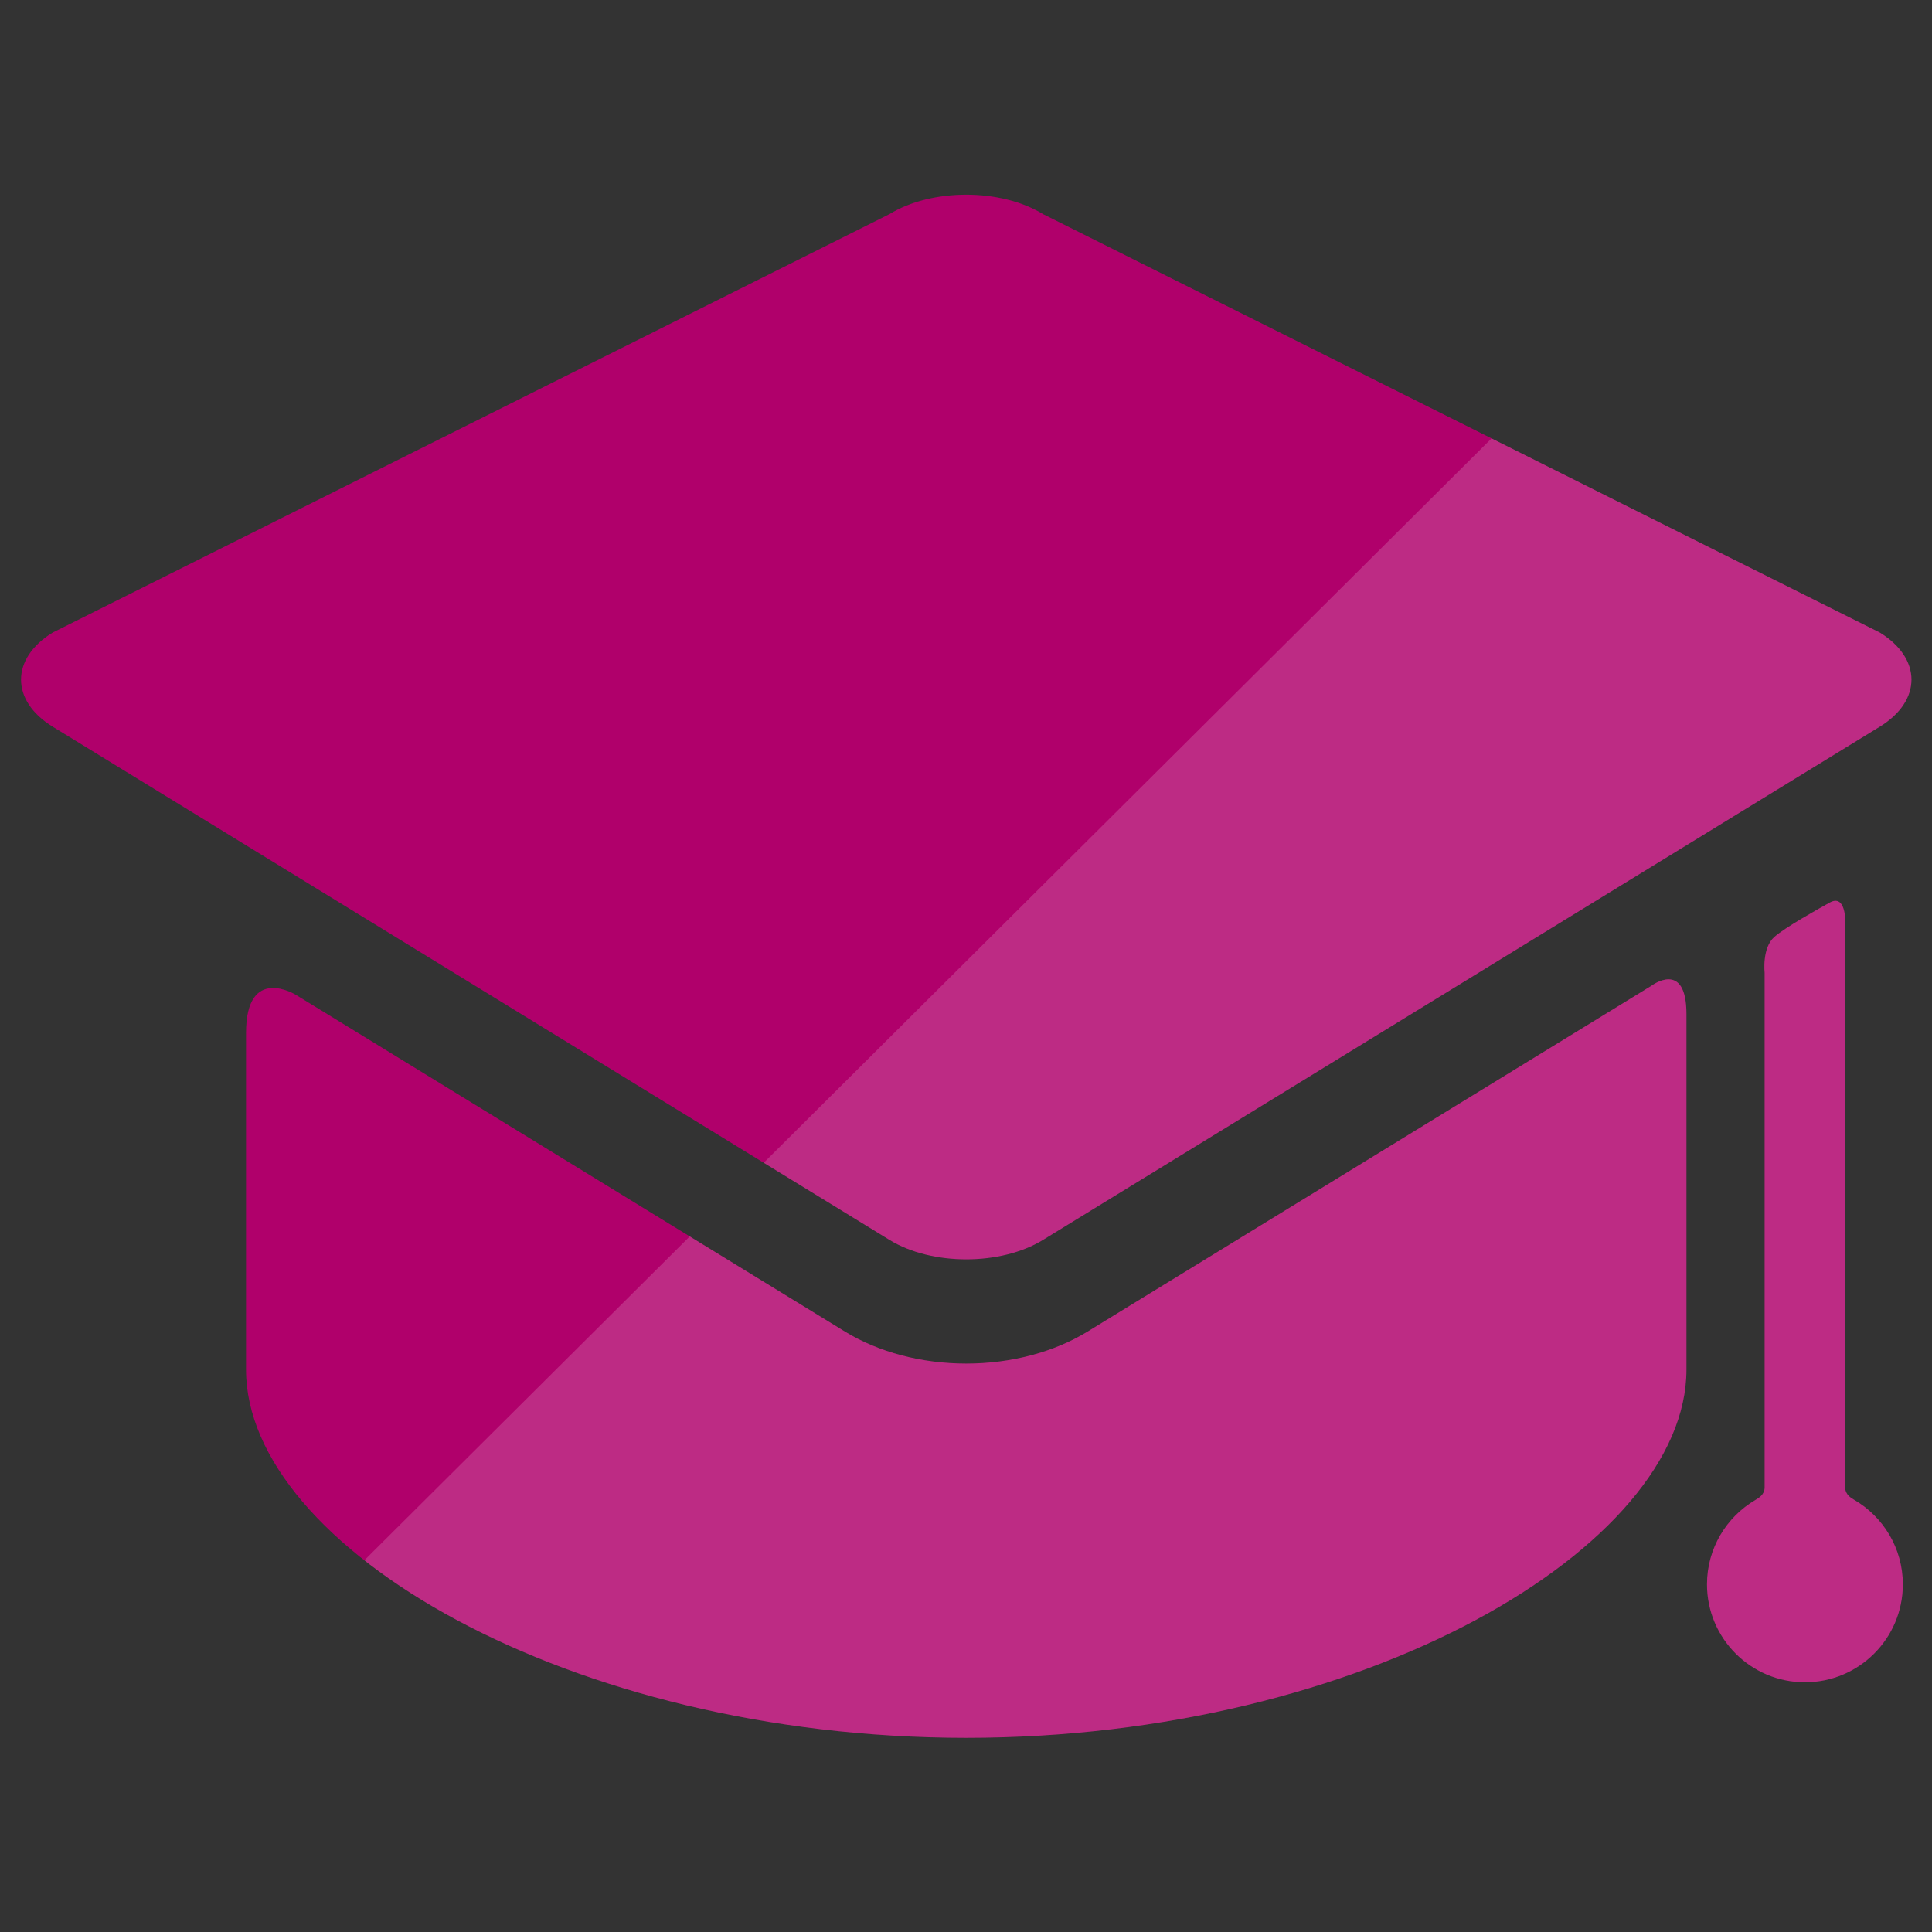 <?xml version="1.0" encoding="UTF-8" standalone="no"?>
<!-- Created with Inkscape (http://www.inkscape.org/) -->

<svg
   xmlns:dc="http://purl.org/dc/elements/1.1/"
   xmlns:cc="http://creativecommons.org/ns#"
   xmlns:rdf="http://www.w3.org/1999/02/22-rdf-syntax-ns#"
   xmlns:svg="http://www.w3.org/2000/svg"
   xmlns="http://www.w3.org/2000/svg"
   xmlns:sodipodi="http://sodipodi.sourceforge.net/DTD/sodipodi-0.dtd"
   xmlns:inkscape="http://www.inkscape.org/namespaces/inkscape"
   width="100mm"
   height="100mm"
   viewBox="0 0 354.331 354.331"
   id="svg3379"
   version="1.1"
   inkscape:version="0.92.2 (5c3e80d, 2017-08-06)"
   sodipodi:docname="social_diplome.svg">
  <rect x="0" y="0" width="354.331" height="354.331" fill="#333333" stroke="none"/>
  <defs
     id="defs3381">
    <clipPath
       clipPathUnits="userSpaceOnUse"
       id="clipPath4259">
      <g
         transform="matrix(1.159,0,0,1.159,4.98,703.011)"
         id="g4261"
         style="fill:#3db39e;fill-opacity:1">
        <g
           id="g4263"
           style="fill:#3db39e;fill-opacity:1">
          <g
             id="g4265"
             style="fill:#3db39e;fill-opacity:1">
            <path
               d="m 45.432,35.049 c -0.008,0 -0.017,0 -0.025,0 -2.809,0 -5.451,1.095 -7.446,3.085 -2.017,2.012 -3.128,4.691 -3.128,7.543 l 0,159.365 c 0,5.844 4.773,10.61 10.641,10.625 24.738,0.059 66.184,5.215 94.776,35.136 l 0,-166.78 c 0,-1.981 -0.506,-3.842 -1.461,-5.382 C 115.322,40.849 70.226,35.107 45.432,35.049 Z"
               id="path4267"
               inkscape:connector-curvature="0"
               style="fill:#3db39e;fill-opacity:1" />
            <path
               d="m 262.167,205.042 0,-159.366 c 0,-2.852 -1.111,-5.531 -3.128,-7.543 -1.995,-1.99 -4.639,-3.085 -7.445,-3.085 -0.009,0 -0.018,0 -0.026,0 -24.793,0.059 -69.889,5.801 -93.357,43.593 -0.955,1.54 -1.46,3.401 -1.46,5.382 l 0,166.779 c 28.592,-29.921 70.038,-35.077 94.776,-35.136 5.867,-0.015 10.64,-4.781 10.64,-10.624 z"
               id="path4269"
               inkscape:connector-curvature="0"
               style="fill:#3db39e;fill-opacity:1" />
            <path
               d="m 286.373,71.801 -7.706,0 0,133.241 c 0,14.921 -12.157,27.088 -27.101,27.125 -20.983,0.05 -55.581,4.153 -80.084,27.344 42.378,-10.376 87.052,-3.631 112.512,2.171 3.179,0.724 6.464,-0.024 9.011,-2.054 2.538,-2.025 3.994,-5.052 3.994,-8.301 l 0,-168.9 C 297,76.568 292.232,71.801 286.373,71.801 Z"
               id="path4271"
               inkscape:connector-curvature="0"
               style="fill:#3db39e;fill-opacity:1" />
            <path
               d="m 18.332,205.042 0,-133.241 -7.706,0 C 4.768,71.801 0,76.568 0,82.427 l 0,168.897 c 0,3.25 1.456,6.276 3.994,8.301 2.545,2.029 5.827,2.78 9.011,2.054 25.46,-5.803 70.135,-12.547 112.511,-2.171 -24.502,-23.19 -59.1,-27.292 -80.083,-27.342 C 30.49,232.13 18.332,219.963 18.332,205.042 Z"
               id="path4273"
               inkscape:connector-curvature="0"
               style="fill:#3db39e;fill-opacity:1" />
          </g>
        </g>
      </g>
    </clipPath>
    <clipPath
       clipPathUnits="userSpaceOnUse"
       id="clipPath4341">
      <g
         transform="matrix(0.869,0,0,0.869,3.859,701.89)"
         id="g4343"
         style="fill:#3db39e;fill-opacity:1">
        <g
           id="g4345"
           style="fill:#3db39e;fill-opacity:1">
          <g
             id="g4347"
             style="fill:#3db39e;fill-opacity:1">
            <path
               inkscape:connector-curvature="0"
               d="m 225.092,276.586 c -7.101,4.355 -16.195,6.754 -25.607,6.754 -9.412,0 -18.506,-2.398 -25.607,-6.754 L 57.946,205.484 c 0,0 -10.464,-6.414 -10.464,8.116 0,16.5 0,66 0,66 0,0.66 0,3.973 0,5 0,37.402 68.053,77.723 152,77.723 83.947,0 152,-40.32 152,-77.723 0,-1.027 0,-4.34 0,-5 0,0 0,-52.502 0,-70.003 0,-11.663 -7.439,-5.964 -7.439,-5.964 l -118.951,72.953 z"
               id="path4349"
               style="fill:#3db39e;fill-opacity:1" />
            <path
               inkscape:connector-curvature="0"
               d="m 392.289,148.927 c 8.908,-5.463 8.908,-14.403 0,-19.867 L 215.681,40.745 c -8.908,-5.463 -23.485,-5.463 -32.393,0 L 6.681,129.06 c -8.908,5.463 -8.908,14.403 0,19.867 l 176.607,108.315 c 8.908,5.463 23.485,5.463 32.393,0"
               id="path4351"
               style="fill:#3db39e;fill-opacity:1" />
            <path
               inkscape:connector-curvature="0"
               d="m 384.985,309.475 c 0,-29.906 0,-119.625 0,-119.625 0,0 0.083,-5.666 -3.279,-3.795 -2.697,1.501 -9.308,5.186 -11.637,7.212 -2.689,2.337 -2.083,7.583 -2.083,7.583 0,0 0,81.469 0,108.625 0,1.542 -1.325,2.278 -1.957,2.65 -6.105,3.589 -10.21,10.214 -10.21,17.809 0,11.414 9.252,20.667 20.667,20.667 11.414,0 20.666,-9.253 20.666,-20.667 0,-7.624 -4.135,-14.27 -10.279,-17.85 -0.611,-0.356 -1.888,-1.068 -1.888,-2.609 z"
               id="path4353"
               style="fill:#3db39e;fill-opacity:1" />
          </g>
        </g>
      </g>
    </clipPath>
  </defs>
  <sodipodi:namedview
     id="base"
     pagecolor="#ffffff"
     bordercolor="#666666"
     borderopacity="1.0"
     inkscape:pageopacity="0.0"
     inkscape:pageshadow="2"
     inkscape:zoom="1.203268"
     inkscape:cx="-103.57672"
     inkscape:cy="98.891907"
     inkscape:document-units="px"
     inkscape:current-layer="g4355"
     showgrid="false"
     inkscape:window-width="2880"
     inkscape:window-height="1526"
     inkscape:window-x="-11"
     inkscape:window-y="-11"
     inkscape:window-maximized="1" />
  <g
     inkscape:label="Calque 1"
     inkscape:groupmode="layer"
     id="layer1"
     transform="translate(0,-698.032)">
    <g
       id="g4355">
      <g
         style="fill:#b0006b;fill-opacity:1"
         id="g3-2"
         transform="matrix(0.869,0,0,0.869,3.859,701.89)">
        <g
           style="fill:#b0006b;fill-opacity:1"
           id="Layer_5_59_">
          <g
             style="fill:#b0006b;fill-opacity:1"
             id="g6">
            <path
               style="fill:#b0006b;fill-opacity:1"
               id="path8"
               d="m 225.092,276.586 c -7.101,4.355 -16.195,6.754 -25.607,6.754 -9.412,0 -18.506,-2.398 -25.607,-6.754 L 57.946,205.484 c 0,0 -10.464,-6.414 -10.464,8.116 0,16.5 0,66 0,66 0,0.66 0,3.973 0,5 0,37.402 68.053,77.723 152,77.723 83.947,0 152,-40.32 152,-77.723 0,-1.027 0,-4.34 0,-5 0,0 0,-52.502 0,-70.003 0,-11.663 -7.439,-5.964 -7.439,-5.964 l -118.951,72.953 z"
               inkscape:connector-curvature="0" />
            <path
               style="fill:#b0006b;fill-opacity:1"
               id="path10"
               d="m 392.289,148.927 c 8.908,-5.463 8.908,-14.403 0,-19.867 L 215.681,40.745 c -8.908,-5.463 -23.485,-5.463 -32.393,0 L 6.681,129.06 c -8.908,5.463 -8.908,14.403 0,19.867 l 176.607,108.315 c 8.908,5.463 23.485,5.463 32.393,0"
               inkscape:connector-curvature="0" />
            <path
               style="fill:#b0006b;fill-opacity:1"
               id="path12"
               d="m 384.985,309.475 c 0,-29.906 0,-119.625 0,-119.625 0,0 0.083,-5.666 -3.279,-3.795 -2.697,1.501 -9.308,5.186 -11.637,7.212 -2.689,2.337 -2.083,7.583 -2.083,7.583 0,0 0,81.469 0,108.625 0,1.542 -1.325,2.278 -1.957,2.65 -6.105,3.589 -10.21,10.214 -10.21,17.809 0,11.414 9.252,20.667 20.667,20.667 11.414,0 20.666,-9.253 20.666,-20.667 0,-7.624 -4.135,-14.27 -10.279,-17.85 -0.611,-0.356 -1.888,-1.068 -1.888,-2.609 z"
               inkscape:connector-curvature="0" />
          </g>
        </g>
      </g>
      <path
         clip-path="url(#clipPath4341)"
         inkscape:connector-curvature="0"
         id="path4309"
         d="M 0.831,1049.869 352.374,699.989 l 1.662,352.374 z"
         style="fill:#ffffff;fill-rule:evenodd;stroke:none;stroke-width:1px;stroke-linecap:butt;stroke-linejoin:miter;stroke-opacity:1;fill-opacity:0.169" />
    </g>
  </g>
</svg>
